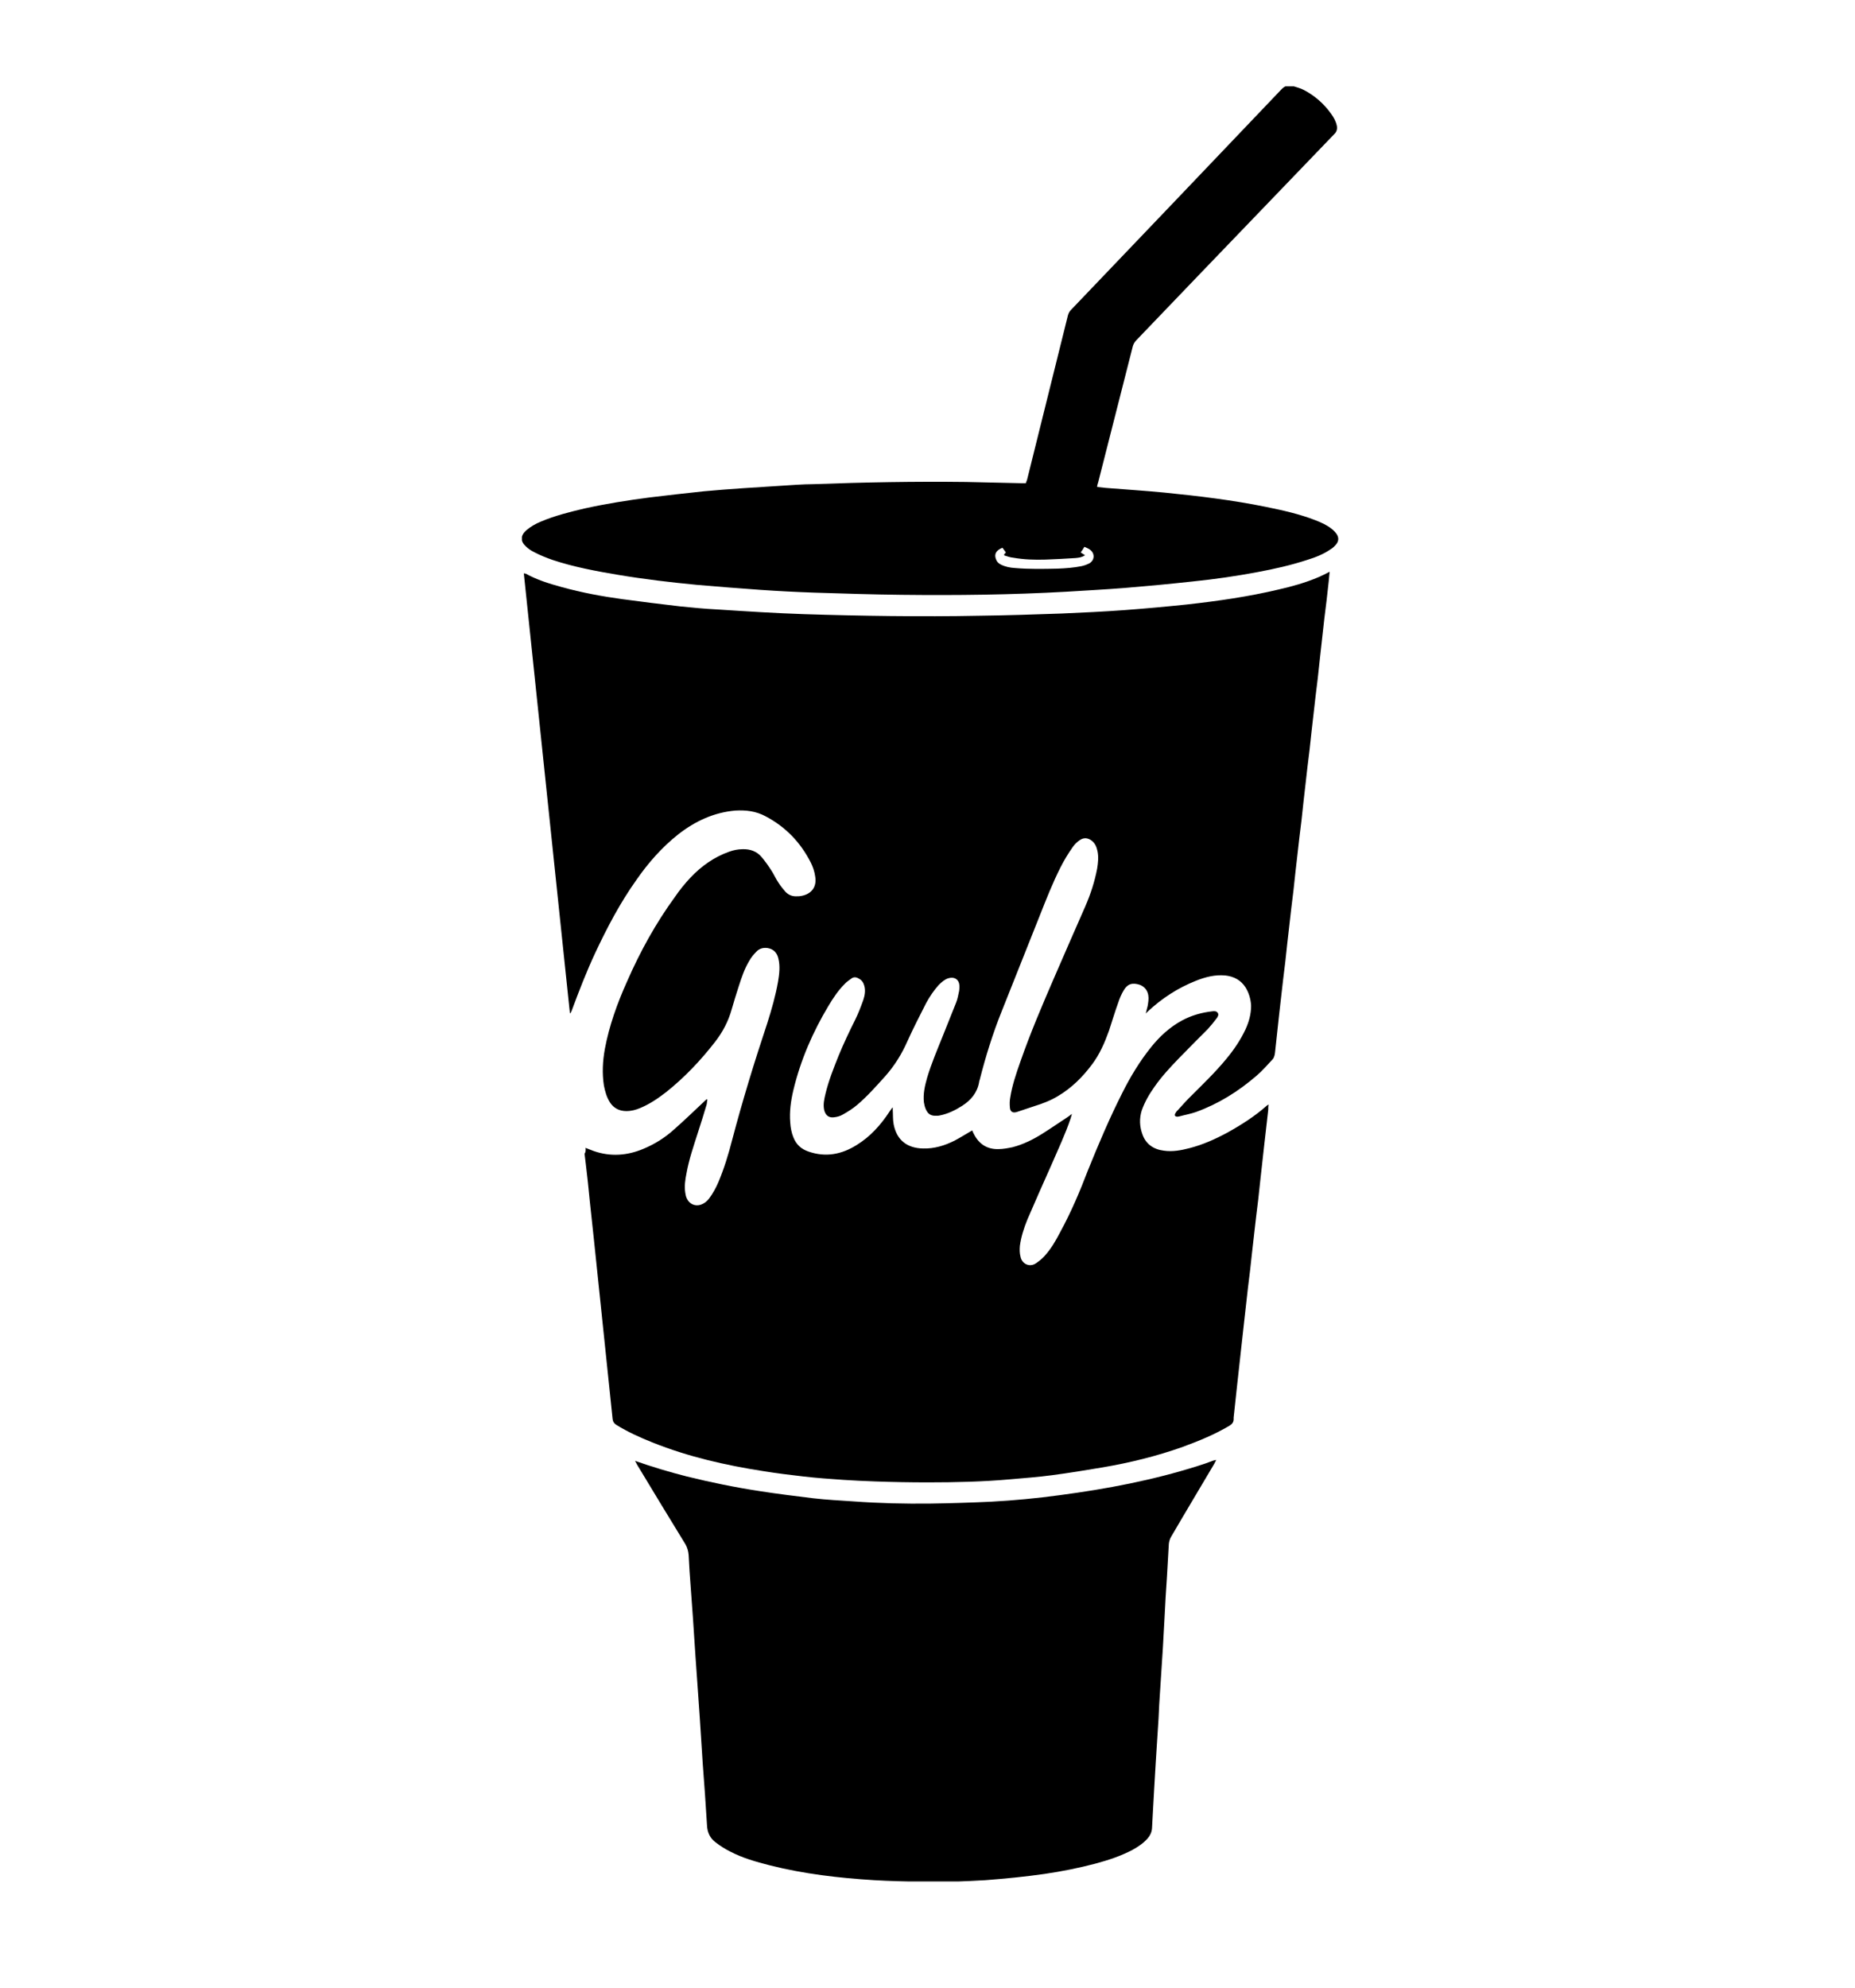 <?xml version="1.0" encoding="utf-8"?>
<!-- Generator: Adobe Illustrator 19.0.0, SVG Export Plug-In . SVG Version: 6.00 Build 0)  -->
<svg version="1.1" id="Warstwa_1" xmlns="http://www.w3.org/2000/svg" xmlns:xlink="http://www.w3.org/1999/xlink" x="0px" y="0px"
	 viewBox="0 0 595.3 637.8" style="enable-background:new 0 0 595.3 637.8;" xml:space="preserve">
<style type="text/css">
	.st0{clip-path:url(#XMLID_12_);}
</style>
<g id="XMLID_11_">
	<defs>
		<rect id="XMLID_4_" x="167.5" y="27.7" width="262.1" height="575.8"/>
	</defs>
	<clipPath id="XMLID_12_">
		<use xlink:href="#XMLID_4_"  style="overflow:visible;"/>
	</clipPath>
	<path id="XMLID_9_" class="st0" d="M187.9,368.2c1,0.4,1.8,0.7,2.6,1c5.4,1.9,10.8,1.5,16-0.7c3.6-1.5,6.8-3.5,9.7-6.1
		c3.3-2.9,6.4-5.9,9.6-8.9c0.3-0.3,0.6-0.6,1-0.9c0.1,0,0.2,0.1,0.2,0.1c-0.1,0.5-0.1,1-0.2,1.5c-0.9,3-1.8,6-2.8,9
		c-1.4,4.4-2.9,8.7-3.7,13.2c-0.4,2-0.7,4-0.4,6.1c0.1,0.6,0.2,1.3,0.5,1.9c0.8,1.8,2.7,2.7,4.6,2c1.1-0.4,1.9-1.1,2.6-2
		c1.2-1.6,2.1-3.3,2.9-5.1c1.9-4.5,3.3-9.1,4.5-13.8c3.3-12.5,7.1-24.9,11.2-37.2c1.4-4.4,2.7-8.9,3.5-13.5c0.4-2.4,0.7-4.9,0.1-7.3
		c-0.4-1.8-1.5-3.1-3.5-3.4c-1.4-0.2-2.7,0.2-3.6,1.2c-0.9,0.9-1.7,1.9-2.3,3c-1.5,2.5-2.4,5.2-3.3,8c-0.8,2.5-1.6,5-2.3,7.5
		c-1.1,3.9-2.9,7.3-5.4,10.5c-4.6,5.9-9.7,11.3-15.6,16c-2.6,2-5.2,3.8-8.3,5.1c-1.4,0.6-2.9,1-4.5,1c-2.2,0-4-0.9-5.2-2.7
		c-1.1-1.7-1.6-3.5-2-5.5c-0.6-3.9-0.4-7.8,0.3-11.7c1.4-7.5,4-14.7,7.1-21.6c4.2-9.6,9.2-18.7,15.4-27.2c1.5-2.2,3.2-4.3,5-6.2
		c3.5-3.7,7.6-6.6,12.4-8.3c1.4-0.5,2.8-0.8,4.3-0.8c2.4-0.1,4.6,0.7,6.1,2.5c1.1,1.3,2.1,2.7,3,4.1c0.9,1.3,1.5,2.8,2.4,4.1
		c0.7,1.1,1.5,2.1,2.3,3c1,1,2.2,1.5,3.7,1.4c0.4,0,0.9,0,1.3-0.1c3.4-0.6,5.1-3,4.5-6.3c-0.2-1.5-0.7-3-1.4-4.4
		c-3.3-6.5-8.1-11.5-14.6-14.9c-3-1.6-6.2-2-9.6-1.8c-6.9,0.6-12.9,3.4-18.3,7.6c-5.3,4.2-9.7,9.2-13.5,14.7
		c-5.2,7.3-9.4,15.3-13.2,23.4c-2.8,6-5.2,12.2-7.5,18.4c-0.1,0.3-0.2,0.6-0.6,1c-4.9-47-9.9-94.1-14.8-141.2
		c0.3,0.1,0.5,0.1,0.6,0.1c3.6,2,7.5,3.2,11.5,4.3c6.5,1.8,13,3,19.6,3.9c6.1,0.8,12.2,1.6,18.4,2.3c4,0.4,8,0.8,12.1,1
		c9.3,0.6,18.5,1.2,27.8,1.5c9.2,0.3,18.4,0.5,27.6,0.6c9.6,0.1,19.2,0.1,28.8-0.1c8.7-0.1,17.5-0.4,26.2-0.7
		c6.7-0.3,13.5-0.6,20.2-1.1c6.7-0.5,13.3-1.1,20-1.8c9.9-1.1,19.7-2.5,29.4-4.8c4.4-1,8.7-2.2,12.9-4c1.1-0.5,2.2-1,3.5-1.7
		c-0.1,1.1-0.2,2.1-0.3,3.1c-0.4,4-0.9,7.9-1.4,11.9c-0.5,4.5-1,9-1.5,13.5c-0.4,3.8-0.8,7.6-1.3,11.3c-0.4,3.8-0.9,7.6-1.3,11.4
		c-0.4,3.8-0.8,7.6-1.3,11.3c-0.4,3.8-0.9,7.6-1.3,11.4c-0.4,3.8-0.8,7.6-1.3,11.3c-0.4,3.8-0.9,7.6-1.3,11.4
		c-0.4,3.8-0.8,7.6-1.3,11.3c-0.4,3.8-0.9,7.6-1.3,11.4c-0.4,3.8-0.8,7.6-1.3,11.3c-0.4,3.8-0.9,7.6-1.3,11.4
		c-0.4,3.7-0.8,7.4-1.2,11.1c-0.1,0.7-0.1,1.4-0.3,2.1c-0.1,0.4-0.3,0.9-0.6,1.2c-1.7,1.8-3.3,3.7-5.2,5.3c-5.8,5-12.2,9-19.4,11.6
		c-1.7,0.6-3.5,0.9-5.3,1.4c-0.2,0-0.4,0.1-0.6,0.1c-0.8,0-1.1-0.4-0.7-1.1c0.2-0.3,0.4-0.7,0.7-0.9c1.2-1.3,2.4-2.7,3.7-4
		c4.1-4.1,8.3-8.1,12-12.6c2.4-2.9,4.5-6,6.1-9.4c1.1-2.4,1.8-4.9,1.8-7.6c-0.1-2.1-0.7-4.1-1.8-5.9c-1.5-2.3-3.7-3.5-6.5-3.8
		c-3.3-0.3-6.4,0.5-9.4,1.7c-5.8,2.3-10.9,5.6-15.5,9.9c-0.1,0.1-0.3,0.3-0.6,0.6c0.2-0.9,0.4-1.6,0.6-2.4c0.2-1.2,0.4-2.3,0.2-3.5
		c-0.3-1.6-1.2-2.7-2.7-3.3c-2.4-0.8-4-0.3-5.2,1.8c-0.7,1.2-1.3,2.5-1.7,3.8c-1.1,3-2,6.1-3,9.1c-1.4,3.9-3,7.6-5.5,10.9
		c-3,4-6.5,7.5-10.9,10.1c-2.3,1.4-4.9,2.4-7.5,3.2c-1.8,0.6-3.6,1.2-5.4,1.8c-0.1,0-0.2,0.1-0.3,0.1c-1.3,0.4-2.1-0.1-2.2-1.4
		c-0.1-1.1-0.1-2.2,0.1-3.2c0.6-3.9,1.9-7.7,3.2-11.4c3.2-9.2,7-18.1,10.9-27.1c3.3-7.7,6.7-15.3,10-22.9c1.7-3.9,3-7.9,3.8-12.1
		c0.3-1.9,0.5-3.7,0.1-5.6c-0.3-1.3-0.7-2.4-1.8-3.3c-1.3-1-2.6-1.1-3.9-0.2c-0.9,0.6-1.7,1.4-2.3,2.3c-1.4,2-2.7,4.1-3.8,6.3
		c-2.6,5.1-4.7,10.5-6.8,15.8c-4,10.1-8.1,20.3-12.1,30.4c-2.9,7.2-5.2,14.6-7.1,22.1c-0.1,0.3-0.2,0.5-0.2,0.8
		c-0.6,3.3-2.6,5.7-5.4,7.5c-2.2,1.4-4.6,2.6-7.2,3.1c-0.3,0.1-0.7,0.1-1,0.1c-1.8,0.1-2.8-0.5-3.5-2.1c-0.3-0.7-0.5-1.5-0.6-2.2
		c-0.3-2.7,0.3-5.3,1-7.8c1.4-4.7,3.3-9.1,5.1-13.6c1.4-3.5,2.8-7,4.2-10.5c0.5-1.2,0.7-2.5,1-3.8c0.1-0.6,0.1-1.1,0.1-1.7
		c-0.1-2-1.6-3-3.6-2.4c-1.2,0.4-2.2,1.3-3.1,2.2c-1.5,1.7-2.8,3.6-3.9,5.6c-2.1,4.1-4.2,8.2-6.1,12.4c-1.8,4.1-4.1,7.8-7.1,11.2
		c-2.9,3.2-5.7,6.4-9,9.2c-1.4,1.2-3,2.2-4.6,3.1c-0.8,0.5-1.9,0.8-2.9,0.9c-1.7,0.2-2.7-0.7-3.1-2.3c-0.4-1.8,0-3.5,0.4-5.2
		c1-4.2,2.6-8.2,4.2-12.2c1.6-3.9,3.4-7.7,5.3-11.5c1-2,1.8-4.1,2.6-6.3c0.5-1.5,0.8-3,0.4-4.6c-0.3-1.1-0.8-1.9-1.8-2.4
		c-0.8-0.5-1.6-0.6-2.4,0c-0.8,0.6-1.6,1.1-2.2,1.8c-2,2-3.6,4.4-5.1,6.9c-5.1,8.5-9,17.5-11.3,27.1c-0.8,3.4-1.3,6.9-1,10.4
		c0.1,1.6,0.4,3.2,1,4.7c0.9,2.3,2.5,3.8,4.9,4.6c5.5,1.9,10.6,0.9,15.4-2.1c4.4-2.7,7.8-6.5,10.6-10.8c0.3-0.4,0.5-0.8,1-1.3
		c0,0.3,0,0.6,0,0.8c0.1,1.6,0,3.2,0.3,4.7c1,5.1,4.4,7.6,9.4,7.7c3.6,0.1,6.9-0.9,10.1-2.5c1.9-1,3.8-2.2,5.7-3.3
		c0.1,0.3,0.3,0.7,0.5,1.1c1.6,3.2,4.2,5,7.9,4.9c1.5,0,3-0.3,4.5-0.6c3.5-0.9,6.7-2.5,9.7-4.4c2.7-1.7,5.3-3.5,7.9-5.2
		c0.4-0.3,0.9-0.6,1.5-1.1c-0.2,0.7-0.3,1.1-0.4,1.4c-1.7,5.1-4.1,10.1-6.2,15c-2.6,5.8-5.2,11.7-7.7,17.5c-1.1,2.7-2,5.5-2.4,8.4
		c-0.1,1.2-0.1,2.4,0.2,3.5c0.4,2.2,2.8,3.6,5,2.1c1-0.7,1.9-1.4,2.7-2.3c2.1-2.3,3.6-4.9,5-7.6c3.5-6.4,6.3-13,8.9-19.8
		c3.4-8.4,6.9-16.7,11-24.8c2.6-5.2,5.6-10.2,9.3-14.8c2.8-3.5,6.1-6.5,10-8.6c3-1.6,6.2-2.5,9.6-2.9c0.7-0.1,1.4-0.1,1.8,0.5
		c0.4,0.6,0,1.3-0.4,1.8c-0.9,1.2-1.8,2.3-2.8,3.4c-3.1,3.1-6.2,6.2-9.3,9.4c-2.8,2.9-5.5,5.8-7.8,9.1c-1.7,2.4-3.1,4.8-4.1,7.6
		c-0.8,2.6-0.7,5.1,0.2,7.6c1.1,3.2,3.6,4.9,6.9,5.3c2.8,0.4,5.5-0.1,8.2-0.8c4.3-1.1,8.3-2.9,12.2-5c4.5-2.5,8.9-5.3,12.7-8.7
		c0.1-0.1,0.2-0.1,0.5-0.3c-0.1,0.6-0.1,1.1-0.1,1.7c-0.4,3.8-0.9,7.6-1.3,11.4c-0.4,3.9-0.9,7.8-1.3,11.7
		c-0.4,3.8-0.8,7.6-1.3,11.3c-0.4,3.8-0.9,7.6-1.3,11.4c-0.4,3.7-0.8,7.5-1.3,11.2c-0.4,3.9-0.9,7.7-1.3,11.6c-0.3,3-0.7,6-1,9
		c-0.4,3.9-0.9,7.9-1.3,11.8c-0.3,3.1-0.7,6.2-1,9.3c0,0.2,0,0.3,0,0.5c0,1-0.5,1.6-1.3,2.1c-4.7,2.8-9.8,4.9-15,6.8
		c-8.4,3-17,5.1-25.8,6.6c-5.4,0.9-10.8,1.8-16.2,2.5c-4.4,0.6-8.8,0.9-13.2,1.3c-8.9,0.8-17.8,1-26.6,1c-5.6,0-11.3-0.1-16.9-0.3
		c-3.4-0.1-6.8-0.3-10.2-0.5c-4.3-0.3-8.6-0.6-12.9-1.1c-4.3-0.5-8.5-1-12.8-1.7c-12.2-1.9-24.1-4.6-35.6-9.2c-4-1.6-8-3.4-11.7-5.7
		c-0.7-0.5-1-1-1.1-1.8c-0.5-4.8-1-9.6-1.5-14.4c-0.5-4.8-1-9.6-1.5-14.4c-0.5-4.8-1-9.6-1.5-14.4c-0.5-4.8-1-9.6-1.5-14.4
		c-0.4-4-0.9-8.1-1.3-12.1c-0.4-4.1-0.8-8.1-1.3-12.1c-0.1-1.1-0.3-2.2-0.4-3.3C188,369.5,188,368.9,187.9,368.2"/>
	<path id="XMLID_8_" class="st0" d="M203.8,468.6c5.7,2,11.1,3.6,16.6,5c7.7,1.9,15.5,3.5,23.4,4.7c5.7,0.9,11.5,1.6,17.2,2.3
		c4.3,0.5,8.6,0.7,12.9,1c8.2,0.6,16.4,0.8,24.7,0.7c6.5-0.1,13-0.3,19.4-0.6c7.4-0.4,14.8-1.1,22.1-2.1c15.1-2,29.9-4.8,44.4-9.4
		c1.6-0.5,3.1-1,4.6-1.6c0.3-0.1,0.6-0.2,1.2-0.3c-0.3,0.5-0.4,0.9-0.6,1.2c-4.6,7.8-9.3,15.6-13.9,23.5c-0.4,0.7-0.6,1.4-0.7,2.2
		c-0.2,3.5-0.4,7-0.6,10.5c-0.3,4.5-0.6,9-0.8,13.6c-0.2,3-0.3,6.1-0.5,9.1c-0.3,4.6-0.6,9.3-0.9,13.9c-0.2,3-0.4,5.9-0.5,8.9
		c-0.3,4.7-0.6,9.4-0.9,14.1c-0.2,2.8-0.3,5.7-0.5,8.5c-0.2,4.2-0.5,8.4-0.7,12.7c-0.1,1.2-0.6,2.3-1.4,3.2
		c-1.4,1.6-3.1,2.7-4.9,3.7c-3.8,2-7.8,3.3-11.9,4.4c-5.3,1.4-10.8,2.5-16.3,3.3c-6.3,0.9-12.5,1.5-18.9,2
		c-6.9,0.4-13.9,0.7-20.8,0.5c-5-0.1-10-0.2-15-0.5c-11.3-0.7-22.6-2-33.6-4.8c-4.3-1.1-8.6-2.3-12.6-4.4c-1.6-0.8-3.2-1.8-4.6-2.9
		c-1.8-1.3-2.7-3.2-2.8-5.4c-0.4-6.8-0.9-13.5-1.4-20.2c-0.3-5.2-0.7-10.4-1-15.5c-0.4-6.2-0.9-12.3-1.3-18.5c-0.3-4-0.5-8-0.8-12.1
		c-0.4-5.1-0.7-10.1-1.1-15.2c-0.1-1.8-0.2-3.5-0.3-5.3c-0.1-1.2-0.4-2.3-1-3.4c-5.2-8.5-10.4-17-15.5-25.5
		C204.3,469.5,204.1,469.2,203.8,468.6"/>
	<path id="XMLID_13_" class="st0" d="M321.7,175.7c-2,0.8-2.7,2-2.1,3.6c0.3,0.9,0.8,1.4,1.6,1.8c1.4,0.7,2.9,1,4.5,1.1
		c4.6,0.4,9.2,0.3,13.7,0.2c2.6-0.1,5.2-0.3,7.7-0.8c0.9-0.2,1.7-0.5,2.5-0.9c1.7-1,1.8-3.1,0.3-4.3c-0.5-0.4-1.2-0.7-1.9-1
		c-0.4,0.7-0.8,1.3-1.2,1.8c0.5,0.3,0.9,0.6,1.4,0.9c-1,0.7-2,0.8-3,0.9c-3.2,0.2-6.5,0.4-9.7,0.5c-3.5,0.1-6.9,0-10.3-0.6
		c-1-0.1-1.9-0.4-2.8-0.7c-0.1,0-0.1-0.2-0.2-0.3c0.2-0.2,0.4-0.5,0.6-0.7C322.4,176.7,322.1,176.2,321.7,175.7 M352.1,156.2
		c1,0.1,1.8,0.2,2.7,0.3c6.3,0.5,12.5,0.9,18.8,1.5c11,1.1,21.9,2.4,32.7,4.6c5.4,1.1,10.8,2.3,15.9,4.3c1.8,0.7,3.6,1.5,5.1,2.7
		c0.7,0.5,1.3,1.2,1.7,1.8c0.7,1.1,0.6,2.2-0.2,3.2c-0.5,0.6-1.1,1.2-1.8,1.6c-2.3,1.6-4.9,2.6-7.5,3.4c-5.2,1.7-10.5,2.9-15.9,3.9
		c-6.9,1.3-13.8,2.3-20.7,3c-7.3,0.8-14.7,1.5-22,2.1c-6.2,0.5-12.4,0.8-18.6,1.2c-17.6,1-35.3,1.2-53,1c-9.3-0.1-18.6-0.4-28-0.7
		c-5.8-0.2-11.6-0.5-17.4-0.9c-6.8-0.5-13.6-1-20.3-1.6c-8.4-0.8-16.8-1.8-25.2-3.2c-7.1-1.2-14.2-2.5-21.1-4.8
		c-2-0.7-4-1.5-5.9-2.5c-1-0.5-1.9-1.1-2.6-1.8c-1.9-1.7-1.8-3.5,0.1-5.2c1.4-1.2,3-2.1,4.7-2.8c4.5-1.9,9.3-3.1,14-4.2
		c6.8-1.5,13.7-2.6,20.6-3.5c5.9-0.7,11.7-1.4,17.6-2c4.2-0.4,8.4-0.7,12.7-1c5.7-0.4,11.4-0.7,17.1-1.1c1.8-0.1,3.7-0.2,5.5-0.2
		c16.3-0.6,32.6-0.9,48.9-0.7c5.9,0.1,11.9,0.3,17.8,0.4c0.5,0,0.9,0,1.4,0c0.1-0.4,0.3-0.8,0.4-1.1c4.4-17.6,8.7-35.1,13.1-52.7
		c0.2-0.7,0.5-1.3,1-1.8c22.5-23.5,44.9-47,67.4-70.6c1.1-1.2,2.3-1.7,3.8-1.2c1.2,0.4,2.5,0.7,3.6,1.3c3.4,1.8,6.3,4.3,8.6,7.5
		c0.9,1.2,1.6,2.5,1.9,3.9c0.2,1,0,1.9-0.7,2.6c-14.2,14.8-28.4,29.5-42.6,44.3c-7,7.3-14,14.6-21,21.9c-0.6,0.6-1,1.3-1.2,2.1
		c-3.7,14.5-7.4,29.1-11.1,43.6C352.2,155.4,352.1,155.7,352.1,156.2"/>
</g>
</svg>
